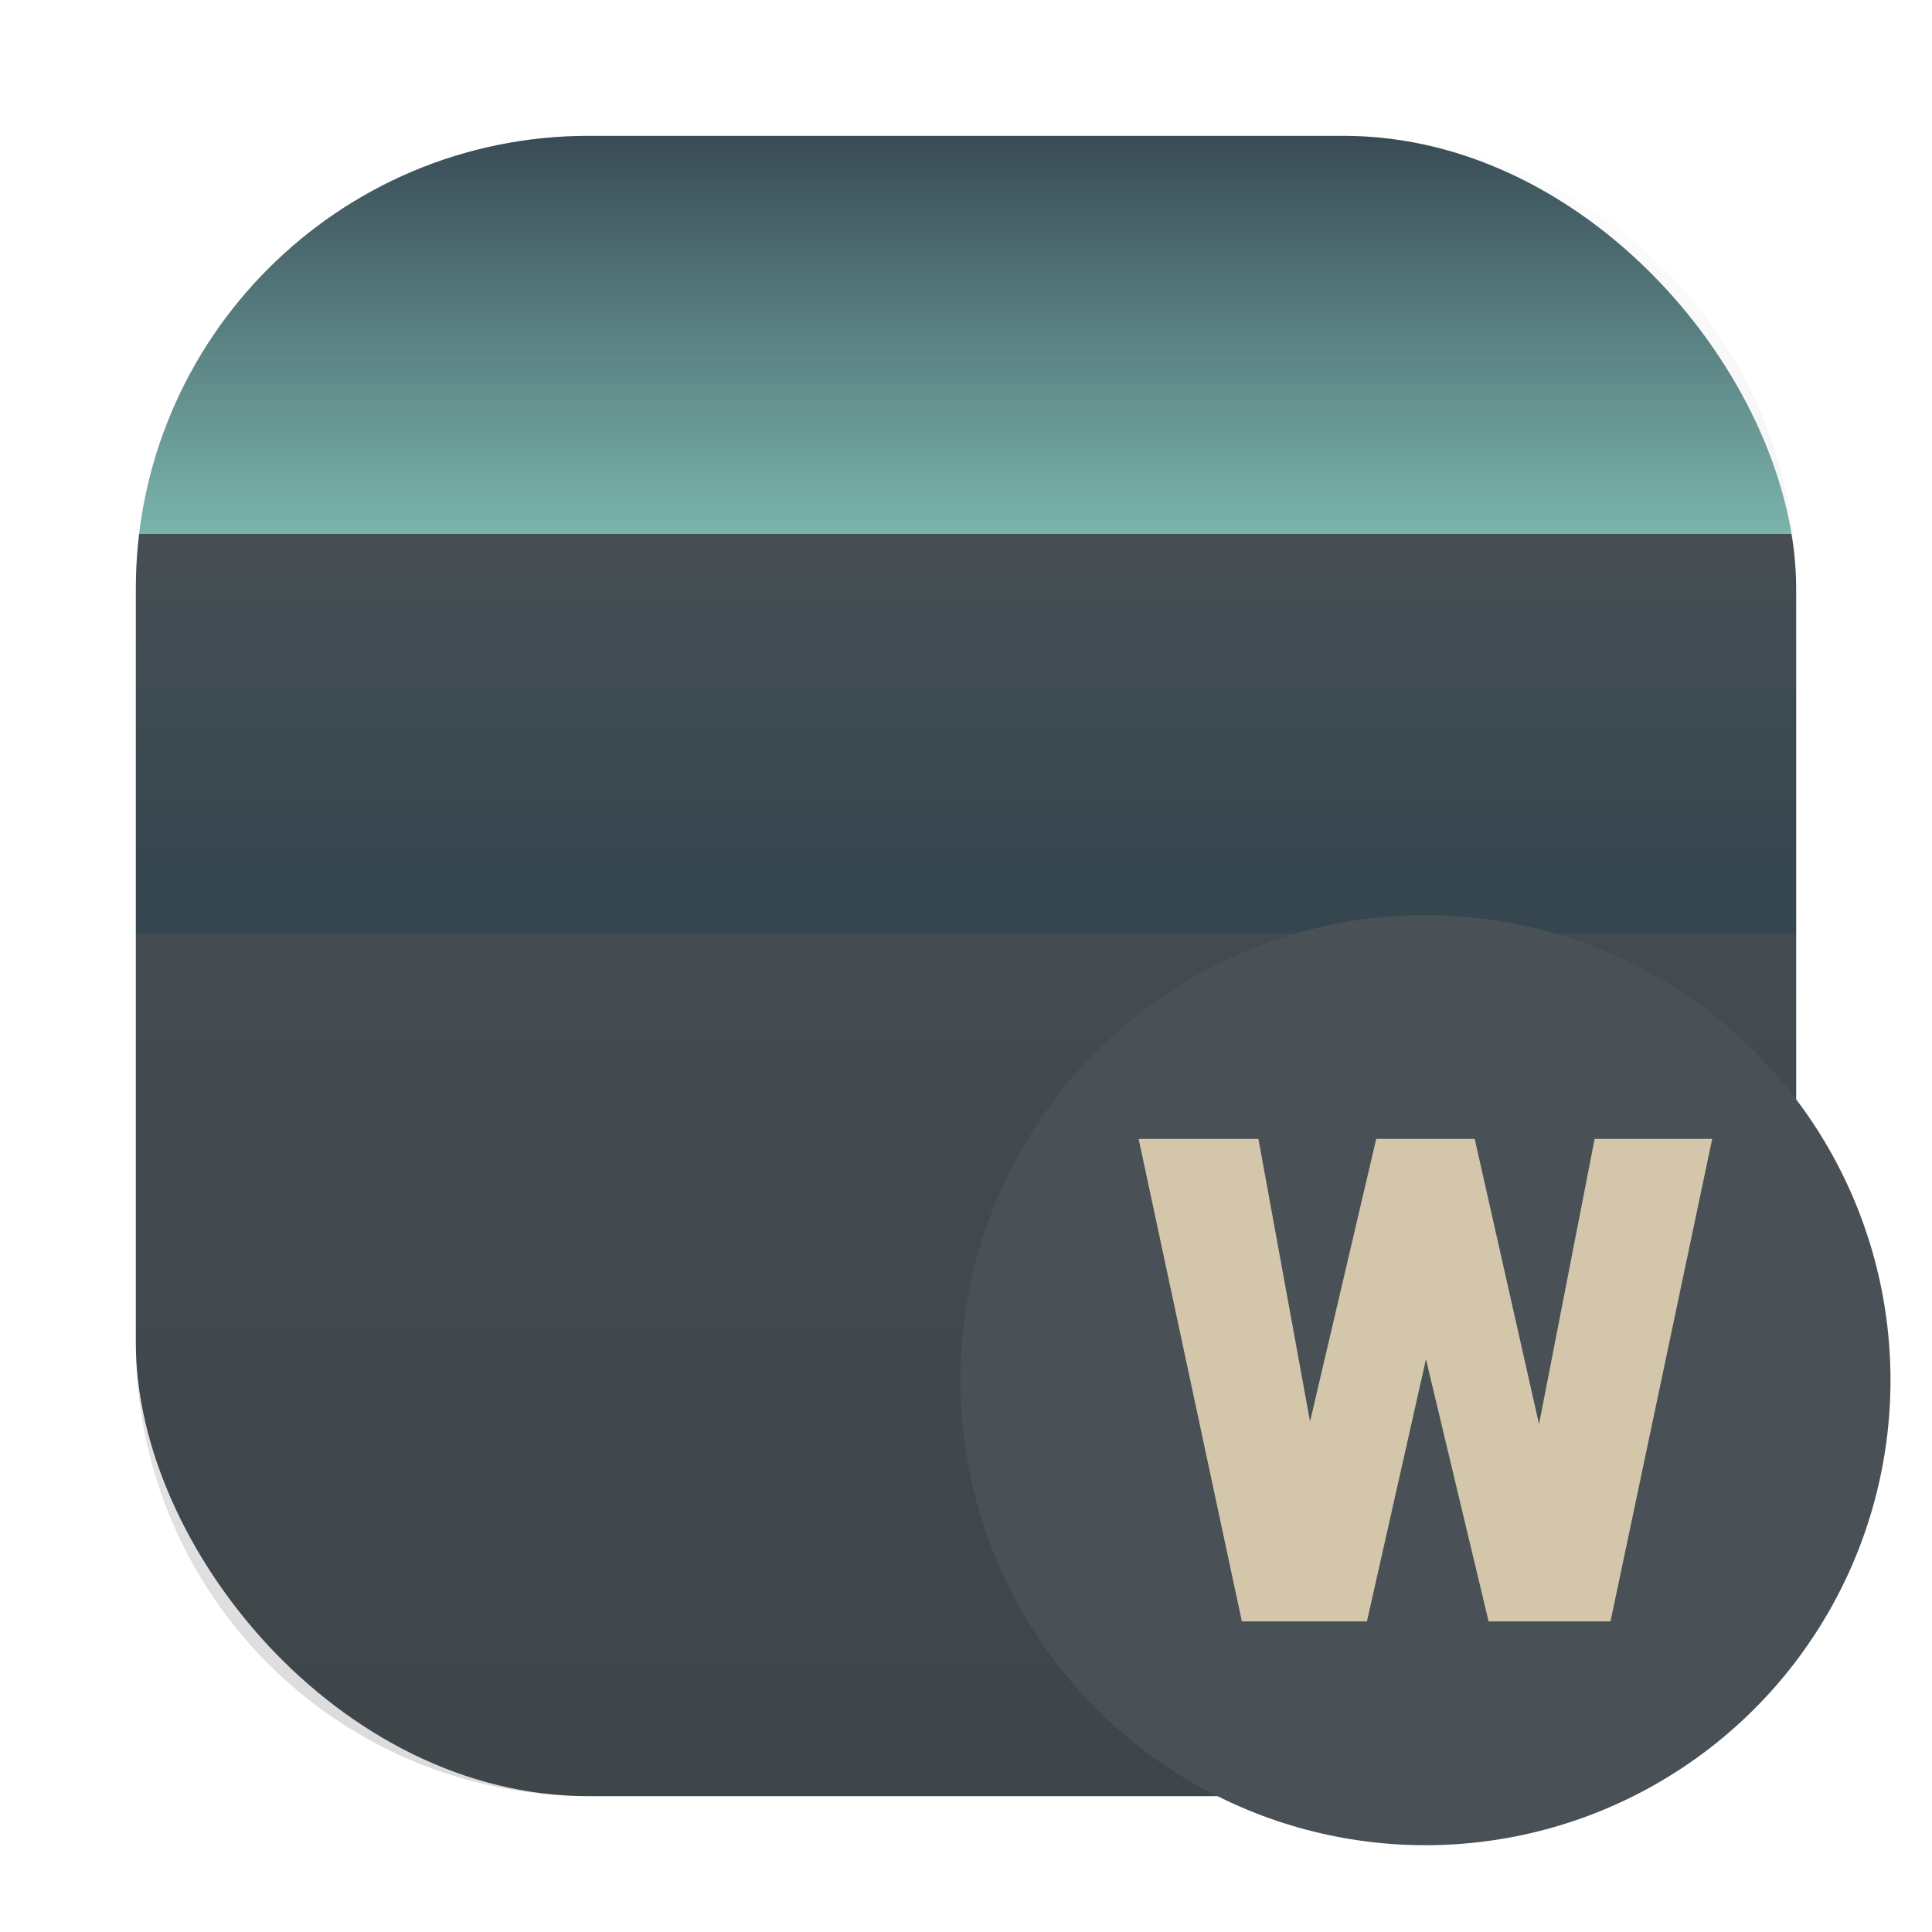 <?xml version="1.0" encoding="UTF-8"?>
<svg width="64" height="64" version="1.1" viewBox="0 0 64 64" xmlns="http://www.w3.org/2000/svg" xmlns:cc="http://creativecommons.org/ns#" xmlns:dc="http://purl.org/dc/elements/1.1/" xmlns:rdf="http://www.w3.org/1999/02/22-rdf-syntax-ns#" xmlns:xlink="http://www.w3.org/1999/xlink">
 <defs>
  <linearGradient id="linearGradient1030" x1="78.5" x2="106.56" y1="55.812" y2="27.75" gradientTransform="matrix(1.049,0,0,1.049,-50.005,2.253)" gradientUnits="userSpaceOnUse">
   <stop stop-color="#495156" offset="0"/>
   <stop stop-color="#495156" offset="1"/>
  </linearGradient>
  <style type="text/css"/>
  <style type="text/css"/>
  <style type="text/css"/>
  <style type="text/css"/>
  <style type="text/css"/>
  <style type="text/css"/>
  <filter id="filter1057-6" x="-.027" y="-.027" width="1.054" height="1.054" color-interpolation-filters="sRGB">
   <feGaussianBlur stdDeviation="0.619"/>
  </filter>
  <linearGradient id="linearGradient1053-7" x1="-99.053" x2="-99.053" y1="4.933" y2="60.005" gradientTransform="translate(131.5 -.51)" gradientUnits="userSpaceOnUse">
   <stop stop-color="#384b55" offset="0"/>
   <stop stop-color="#7fbbb3" offset=".241"/>
   <stop stop-color="#495156" offset=".241"/>
   <stop stop-color="#384b55" offset=".481"/>
   <stop stop-color="#495156" offset=".481"/>
   <stop stop-color="#495156" offset=".764"/>
   <stop stop-color="#495156" offset=".764"/>
   <stop stop-color="#495156" offset="1"/>
  </linearGradient>
  <linearGradient id="linearGradient1237" x1="35.572" x2="35.572" y1="9.679" y2="-45.321" gradientTransform="matrix(1.11 0 0 1.11 -3.331 51.966)" gradientUnits="userSpaceOnUse">
   <stop offset="0"/>
   <stop stop-opacity="0" offset="1"/>
  </linearGradient>
 </defs>
 <rect x="4.5" y="4.5" width="55" height="55" ry="15" fill="#1e2326" filter="url(#filter1057-6)" opacity=".3" stroke-linecap="round" stroke-width="2.744"/>
 <rect x="4.5" y="4.5" width="55" height="55" ry="15" fill="url(#linearGradient1053-7)" stroke-linecap="round" stroke-width="2.744"/>
 <g transform="translate(-144.59 -.035)" fill="#495156">
  <g transform="translate(-80.134,-57.985)" image-rendering="optimizeSpeed">
   <circle cx="-1248.7" cy="-1241.6" r="0"/>
   <circle cx="-149.15" cy="23.855" r="0" fill-rule="evenodd"/>
   <circle cx="-1248.7" cy="-1241.6" r="0"/>
   <circle cx="-149.15" cy="23.855" r="0" fill-rule="evenodd"/>
  </g>
  <circle cx="-1248.7" cy="-1241.6" r="0"/>
  <circle cx="-149.15" cy="23.855" r="0" fill-rule="evenodd"/>
  <g transform="matrix(3.78,0,0,3.78,5.8415e-4,-1.7177e-4)" stroke-width=".265">
   <g transform="translate(-.027 .007)">
    <circle cx="-330.35" cy="-328.38" r="0"/>
    <circle cx="-312.11" cy="-326.25" r="0"/>
    <circle cx="-306.02" cy="-333.07" r="0"/>
    <circle cx="-308.84" cy="-326.01" r="0"/>
    <circle cx="-330.35" cy="-328.38" r="0"/>
    <circle cx="-312.11" cy="-326.25" r="0"/>
    <circle cx="-306.02" cy="-333.07" r="0"/>
    <circle cx="-308.84" cy="-326.01" r="0"/>
   </g>
   <g transform="translate(-.027 .006)">
    <circle cx="-330.35" cy="-328.38" r="0"/>
    <circle cx="-312.11" cy="-326.25" r="0"/>
    <circle cx="-306.02" cy="-333.07" r="0"/>
    <circle cx="-308.84" cy="-326.01" r="0"/>
   </g>
  </g>
  <g transform="translate(-79.199,-30.995)">
   <circle cx="-1248.7" cy="-1241.6" r="0"/>
   <circle cx="-1140.3" cy="-1301.8" r="0"/>
   <circle cx="-1158.1" cy="-1246" r="0"/>
  </g>
  <circle cx="-1236.5" cy="-1298.7" r="0"/>
  <circle cx="-136.95" cy="-33.178" r="0" fill-rule="evenodd"/>
 </g>
 <g transform="translate(-203.6 -.105)" fill="#495156">
  <g transform="translate(-80.134,-57.985)" image-rendering="optimizeSpeed">
   <circle cx="-1248.7" cy="-1241.6" r="0"/>
   <circle cx="-149.15" cy="23.855" r="0" fill-rule="evenodd"/>
   <circle cx="-1248.7" cy="-1241.6" r="0"/>
   <circle cx="-149.15" cy="23.855" r="0" fill-rule="evenodd"/>
  </g>
  <circle cx="-1248.7" cy="-1241.6" r="0"/>
  <circle cx="-149.15" cy="23.855" r="0" fill-rule="evenodd"/>
  <g transform="matrix(3.78,0,0,3.78,5.8415e-4,-1.7177e-4)" stroke-width=".265">
   <g transform="translate(-.027 .007)">
    <circle cx="-330.35" cy="-328.38" r="0"/>
    <circle cx="-312.11" cy="-326.25" r="0"/>
    <circle cx="-306.02" cy="-333.07" r="0"/>
    <circle cx="-308.84" cy="-326.01" r="0"/>
    <circle cx="-330.35" cy="-328.38" r="0"/>
    <circle cx="-312.11" cy="-326.25" r="0"/>
    <circle cx="-306.02" cy="-333.07" r="0"/>
    <circle cx="-308.84" cy="-326.01" r="0"/>
   </g>
   <g transform="translate(-.027 .006)">
    <circle cx="-330.35" cy="-328.38" r="0"/>
    <circle cx="-312.11" cy="-326.25" r="0"/>
    <circle cx="-306.02" cy="-333.07" r="0"/>
    <circle cx="-308.84" cy="-326.01" r="0"/>
   </g>
  </g>
  <g transform="translate(-79.199,-30.995)">
   <circle cx="-1248.7" cy="-1241.6" r="0"/>
   <circle cx="-1140.3" cy="-1301.8" r="0"/>
   <circle cx="-1158.1" cy="-1246" r="0"/>
  </g>
  <circle cx="-1236.5" cy="-1298.7" r="0"/>
  <circle cx="-136.95" cy="-33.178" r="0" fill-rule="evenodd"/>
 </g>
 <path d="m19.5 4.5c-8.31 0-15 6.69-15 15v25c0 8.31 6.69 15 15 15h25c8.31 0 15-6.69 15-15v-25c0-8.31-6.69-15-15-15h-25z" fill="url(#linearGradient1237)" fill-rule="evenodd" opacity=".15"/>
 <circle cx="47.219" cy="45.719" r="15.406" fill="url(#linearGradient1030)" fill-rule="evenodd" style="paint-order:stroke fill markers"/>
 <path d="m37.719 37.728h3.968l1.71 9.361 2.192-9.361h3.263l2.13 9.449 1.842-9.449h3.895l-3.369 15.982h-4.039l-2.074-8.682-1.955 8.682h-4.144z" fill="#d3c6aa" stroke-width=".95"/>
</svg>

